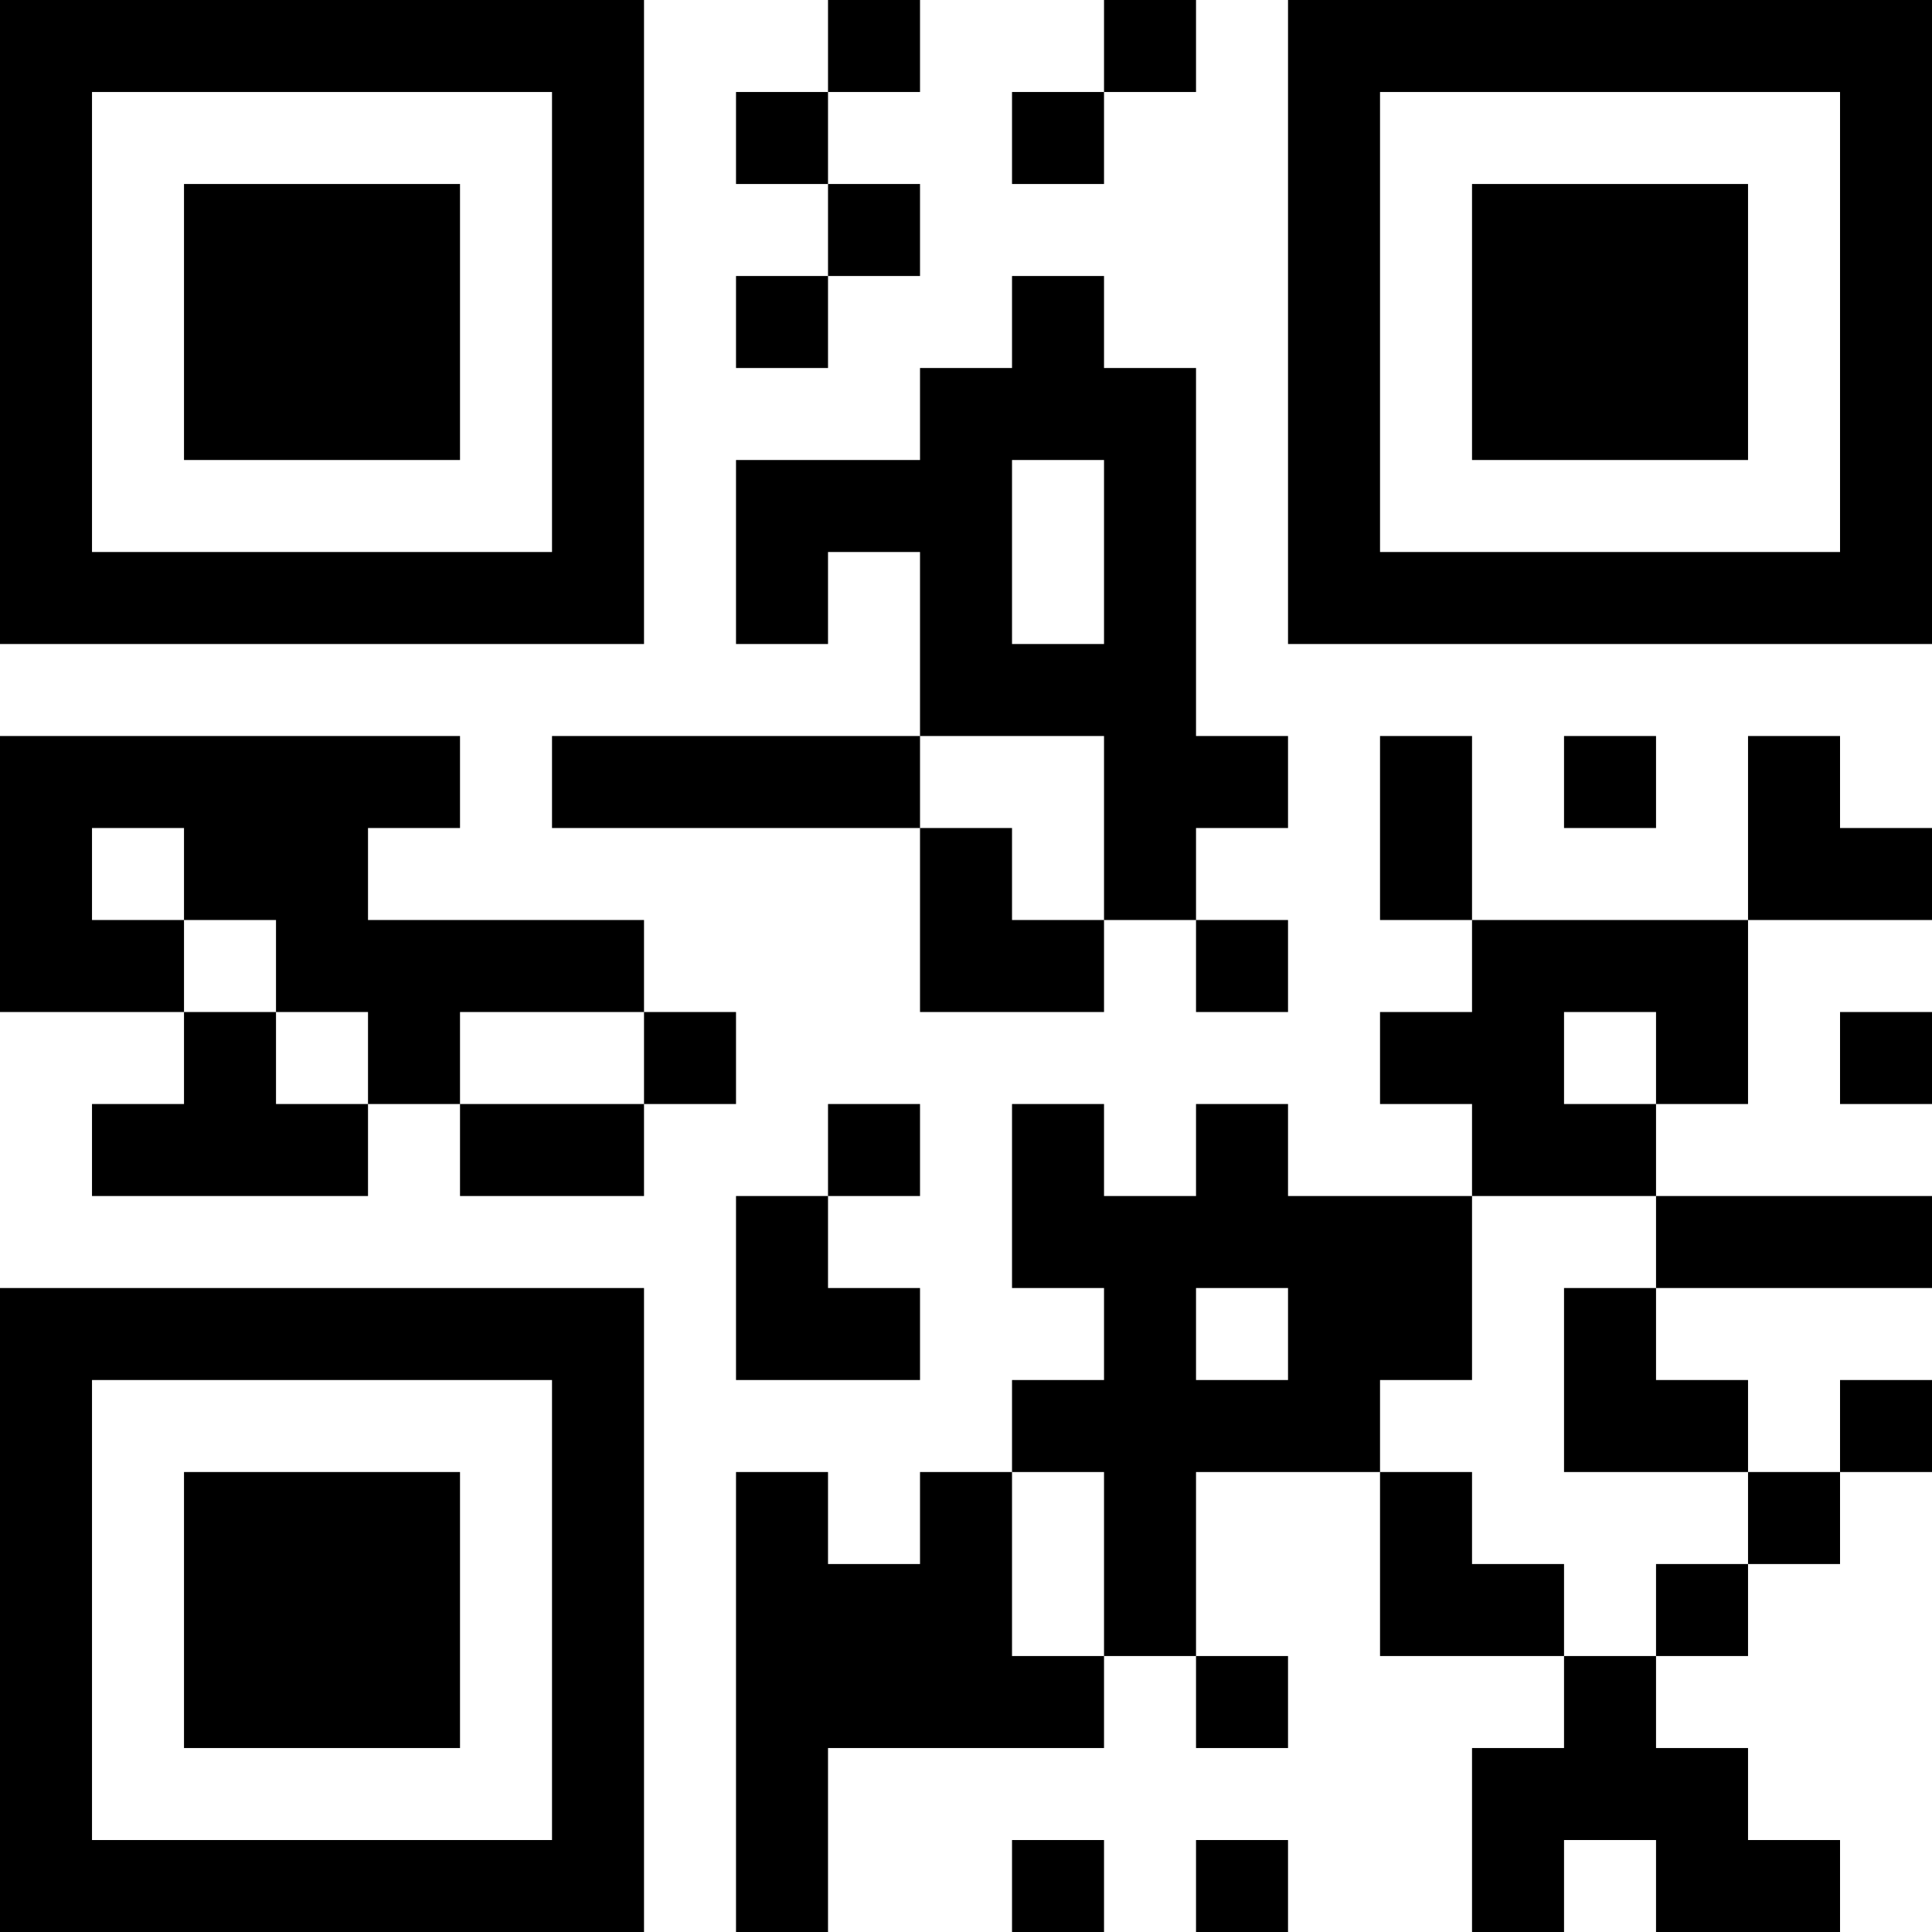 <?xml version="1.0" encoding="UTF-8"?>
<svg xmlns="http://www.w3.org/2000/svg" version="1.1" width="300" height="300" viewBox="0 0 300 300"><rect x="0" y="0" width="300" height="300" fill="#ffffff"/><g transform="scale(14.286)"><g transform="translate(0,0)"><path fill-rule="evenodd" d="M9 0L9 1L8 1L8 2L9 2L9 3L8 3L8 4L9 4L9 3L10 3L10 2L9 2L9 1L10 1L10 0ZM12 0L12 1L11 1L11 2L12 2L12 1L13 1L13 0ZM11 3L11 4L10 4L10 5L8 5L8 7L9 7L9 6L10 6L10 8L6 8L6 9L10 9L10 11L12 11L12 10L13 10L13 11L14 11L14 10L13 10L13 9L14 9L14 8L13 8L13 4L12 4L12 3ZM11 5L11 7L12 7L12 5ZM0 8L0 11L2 11L2 12L1 12L1 13L4 13L4 12L5 12L5 13L7 13L7 12L8 12L8 11L7 11L7 10L4 10L4 9L5 9L5 8ZM10 8L10 9L11 9L11 10L12 10L12 8ZM15 8L15 10L16 10L16 11L15 11L15 12L16 12L16 13L14 13L14 12L13 12L13 13L12 13L12 12L11 12L11 14L12 14L12 15L11 15L11 16L10 16L10 17L9 17L9 16L8 16L8 21L9 21L9 19L12 19L12 18L13 18L13 19L14 19L14 18L13 18L13 16L15 16L15 18L17 18L17 19L16 19L16 21L17 21L17 20L18 20L18 21L20 21L20 20L19 20L19 19L18 19L18 18L19 18L19 17L20 17L20 16L21 16L21 15L20 15L20 16L19 16L19 15L18 15L18 14L21 14L21 13L18 13L18 12L19 12L19 10L21 10L21 9L20 9L20 8L19 8L19 10L16 10L16 8ZM17 8L17 9L18 9L18 8ZM1 9L1 10L2 10L2 11L3 11L3 12L4 12L4 11L3 11L3 10L2 10L2 9ZM5 11L5 12L7 12L7 11ZM17 11L17 12L18 12L18 11ZM20 11L20 12L21 12L21 11ZM9 12L9 13L8 13L8 15L10 15L10 14L9 14L9 13L10 13L10 12ZM16 13L16 15L15 15L15 16L16 16L16 17L17 17L17 18L18 18L18 17L19 17L19 16L17 16L17 14L18 14L18 13ZM13 14L13 15L14 15L14 14ZM11 16L11 18L12 18L12 16ZM11 20L11 21L12 21L12 20ZM13 20L13 21L14 21L14 20ZM0 0L0 7L7 7L7 0ZM1 1L1 6L6 6L6 1ZM2 2L2 5L5 5L5 2ZM14 0L14 7L21 7L21 0ZM15 1L15 6L20 6L20 1ZM16 2L16 5L19 5L19 2ZM0 14L0 21L7 21L7 14ZM1 15L1 20L6 20L6 15ZM2 16L2 19L5 19L5 16Z" fill="#000000"/></g></g></svg>
